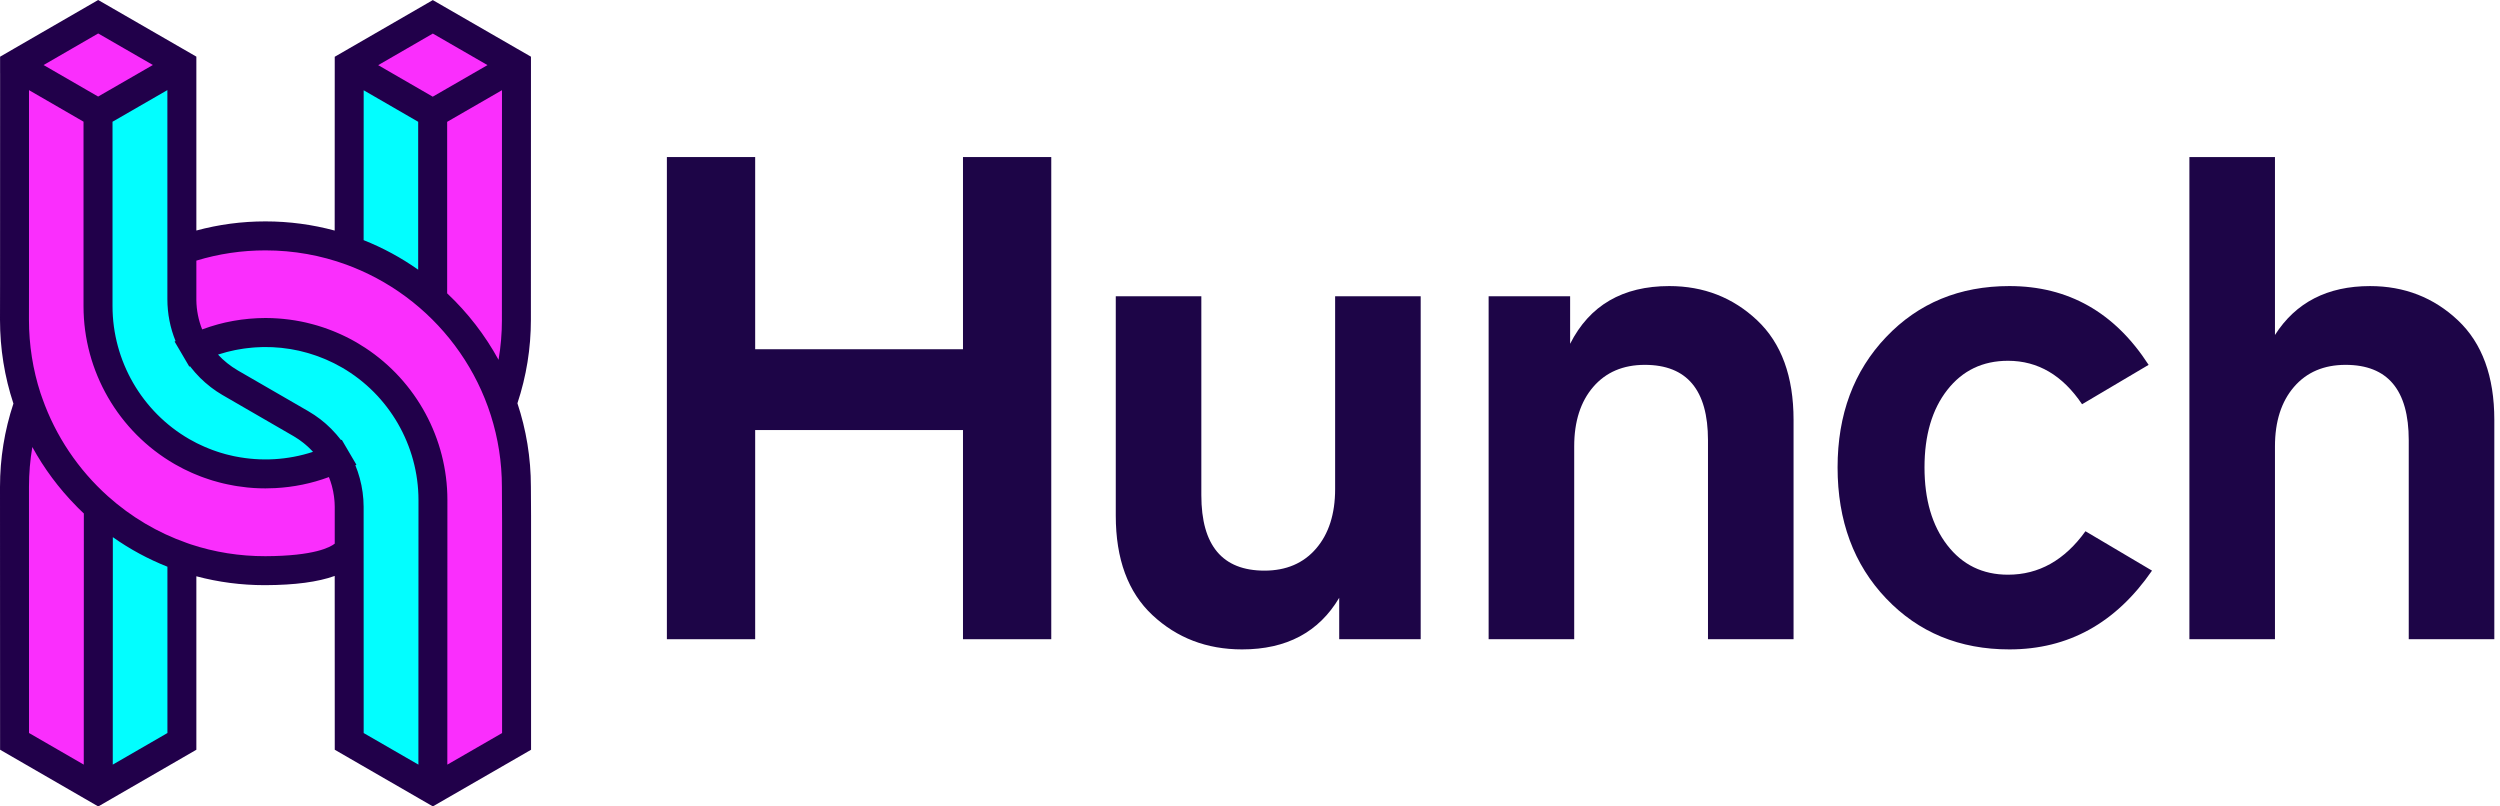<?xml version="1.0" encoding="UTF-8"?>
<svg xmlns="http://www.w3.org/2000/svg" width="217" height="70" viewBox="0 0 217 70" fill="none">
  <g clip-path="url(#clip0_997_13719)">
    <path d="M8.52 1.452L1.264 5.645L8.516 9.835L15.783 5.641L8.52 1.452Z" fill="#FA2EFD"></path>
    <path d="M37.563 1.461L30.305 5.654L37.559 9.844L44.826 5.649L37.563 1.461Z" fill="#FA2EFD"></path>
    <path d="M2.495 35.009C1.695 37.276 1.257 39.713 1.257 42.255L1.263 64.351L8.53 68.548L8.536 44.017C5.829 41.597 3.729 38.506 2.495 35.009Z" fill="#FA2EFD"></path>
    <path d="M8.537 44.02L8.531 68.55L15.79 64.355V48.315C13.089 47.364 10.633 45.893 8.54 44.022L8.537 44.02Z" fill="#02FEFF"></path>
    <path d="M37.553 26.014V9.844L30.309 5.653L30.303 21.714C33.004 22.67 35.46 24.143 37.553 26.014Z" fill="#02FEFF"></path>
    <path d="M44.835 64.353V45.323L44.819 42.255C44.819 30.226 35.067 20.472 23.035 20.472C20.491 20.472 18.048 20.907 15.779 21.71V22.418H15.781V26.052C15.798 27.537 16.206 28.962 16.933 30.203C21.198 28.227 26.187 28.426 30.302 30.804L30.312 30.81C34.807 33.406 37.575 38.203 37.573 43.393L37.565 68.544L44.833 64.353H44.835Z" fill="#FA2EFD"></path>
    <path d="M29.154 39.793C24.897 41.771 19.91 41.576 15.799 39.2C11.289 36.596 8.511 31.783 8.511 26.576V9.836L1.265 5.645L1.261 24.673L1.257 27.751C1.257 39.781 11.009 49.574 23.04 49.535C29.884 49.512 30.307 47.58 30.307 47.58V43.997C30.301 42.492 29.892 41.046 29.154 39.791V39.793Z" fill="#FA2EFD"></path>
    <path d="M30.304 30.804C26.189 28.428 21.2 28.229 16.938 30.203C17.661 31.433 18.694 32.48 19.972 33.218L19.993 33.233L26.118 36.774C28.707 38.272 30.302 41.036 30.304 44.028L30.308 64.353L37.567 68.544L37.575 43.404C37.575 38.207 34.805 33.402 30.304 30.804Z" fill="#02FEFF"></path>
    <path d="M26.118 36.776L19.993 33.235L19.972 33.22C19.811 33.128 19.656 33.029 19.503 32.927C19.419 32.87 19.339 32.809 19.26 32.753C19.193 32.705 19.123 32.659 19.059 32.608C18.945 32.522 18.837 32.43 18.73 32.338C18.7 32.313 18.669 32.29 18.64 32.265C18.516 32.156 18.394 32.042 18.277 31.925C18.267 31.915 18.256 31.906 18.246 31.896C16.689 30.343 15.781 28.218 15.781 25.962V5.641L8.506 9.836V26.586C8.506 31.787 11.281 36.594 15.786 39.194C19.899 41.57 24.888 41.765 29.148 39.785C28.427 38.557 27.394 37.514 26.12 36.776H26.118Z" fill="#02FEFF"></path>
    <path d="M43.585 35.005C42.353 31.514 40.255 28.432 37.553 26.014V9.844L44.828 5.649L44.821 27.751C44.821 30.289 44.388 32.725 43.589 34.989L43.585 35.003V35.005Z" fill="#FA2EFD"></path>
    <path d="M0.009 6.372L0.005 24.671L0 27.751C0 30.263 0.398 32.713 1.165 35.03C0.394 37.36 0 39.787 0 42.255L0.007 65.076L7.271 69.273L8.529 70L9.786 69.273L17.044 65.078V50.021C18.953 50.53 20.939 50.792 22.966 50.792C22.991 50.792 23.018 50.792 23.045 50.792C25.599 50.783 27.613 50.513 29.053 49.991L29.057 65.078L36.315 69.269L37.572 69.994L38.83 69.269L46.099 65.078V45.317L46.082 42.255C46.082 39.722 45.669 37.285 44.913 35.003C45.686 32.671 46.082 30.234 46.082 27.751L46.088 6.374V4.92L44.831 4.197L37.568 0.008L30.312 4.201L29.055 4.928V6.38L29.051 20.013C27.133 19.495 25.12 19.217 23.043 19.217C20.967 19.217 18.993 19.485 17.044 20.009V4.916L15.787 4.191L8.522 0L1.266 4.193L0.007 4.922V6.37L0.009 6.372ZM36.298 23.41C34.825 22.37 33.243 21.513 31.563 20.845L31.567 7.835L36.298 10.571V23.412V23.41ZM43.567 27.753C43.567 28.927 43.469 30.087 43.274 31.232C42.105 29.094 40.598 27.141 38.813 25.463V10.575L43.572 7.828L43.565 27.753H43.567ZM37.568 2.913L42.314 5.651L37.562 8.392L32.826 5.655L37.57 2.913H37.568ZM14.528 25.959C14.528 27.229 14.773 28.463 15.24 29.605L15.154 29.645L15.758 30.672C15.82 30.785 15.885 30.896 15.952 31.005L16.432 31.822L16.495 31.793C16.506 31.808 16.518 31.822 16.529 31.837C16.541 31.852 16.554 31.869 16.564 31.883C16.669 32.017 16.778 32.149 16.891 32.279C16.914 32.304 16.935 32.331 16.958 32.357C17.09 32.503 17.224 32.65 17.365 32.79C17.377 32.803 17.39 32.816 17.404 32.828C17.549 32.971 17.681 33.094 17.807 33.203C17.836 33.228 17.868 33.254 17.914 33.291C18.006 33.371 18.102 33.446 18.197 33.524C18.224 33.545 18.249 33.568 18.276 33.589C18.28 33.593 18.285 33.597 18.291 33.601C18.347 33.645 18.404 33.685 18.463 33.727L18.586 33.815C18.62 33.84 18.655 33.863 18.689 33.888C18.72 33.909 18.752 33.932 18.783 33.956C18.79 33.96 18.798 33.966 18.804 33.97C18.955 34.071 19.11 34.167 19.267 34.261C19.274 34.266 19.282 34.27 19.288 34.274L25.491 37.863C25.637 37.949 25.782 38.039 25.922 38.136C25.966 38.165 26.01 38.199 26.052 38.23C26.146 38.297 26.241 38.366 26.333 38.44C26.383 38.479 26.429 38.519 26.48 38.561C26.561 38.63 26.643 38.699 26.723 38.771C26.773 38.817 26.821 38.863 26.869 38.909C26.943 38.98 27.016 39.053 27.085 39.129C27.112 39.158 27.142 39.19 27.169 39.219C24.983 39.938 22.66 40.066 20.43 39.619C20.384 39.609 20.336 39.602 20.29 39.592C20.124 39.556 19.957 39.517 19.791 39.475C19.714 39.456 19.638 39.437 19.561 39.416C19.412 39.376 19.263 39.332 19.114 39.286C19.022 39.257 18.93 39.227 18.838 39.196C18.701 39.15 18.567 39.104 18.431 39.053C18.326 39.014 18.222 38.972 18.117 38.93C17.995 38.882 17.874 38.831 17.752 38.779C17.629 38.724 17.505 38.666 17.384 38.609C17.283 38.561 17.18 38.517 17.082 38.467C16.883 38.366 16.686 38.259 16.491 38.148C16.468 38.136 16.445 38.123 16.422 38.111C12.317 35.739 9.767 31.32 9.767 26.578V10.567L14.528 7.82V25.959ZM8.524 2.904L13.27 5.641L8.518 8.381L3.783 5.645L8.526 2.902L8.524 2.904ZM2.515 42.255C2.515 41.092 2.613 39.938 2.806 38.8C3.82 40.654 5.096 42.377 6.618 43.923L6.624 43.929C6.678 43.984 6.731 44.041 6.785 44.095C6.947 44.256 7.112 44.413 7.278 44.571L7.271 66.369L2.519 63.624L2.515 42.253V42.255ZM14.53 63.628L9.788 66.369L9.794 46.626C11.275 47.672 12.864 48.529 14.532 49.191V63.628H14.53ZM29.049 47.192C28.69 47.481 27.324 48.263 23.035 48.277C20.797 48.282 18.611 47.929 16.547 47.246L16.204 47.125C13.679 46.236 11.382 44.874 9.373 43.079C6.796 40.774 4.826 37.838 3.68 34.59L3.516 34.125C2.856 32.095 2.513 29.949 2.513 27.751L2.517 24.671V7.824L7.25 10.561V26.586C7.25 32.218 10.28 37.467 15.158 40.283H15.165L15.169 40.29C15.169 40.29 15.177 40.294 15.181 40.296C15.401 40.422 15.623 40.541 15.848 40.656C15.902 40.684 15.954 40.711 16.009 40.738C16.221 40.843 16.432 40.944 16.648 41.038C16.721 41.069 16.793 41.101 16.866 41.132C17.055 41.212 17.243 41.289 17.436 41.363C17.53 41.398 17.622 41.432 17.717 41.465C17.872 41.522 18.029 41.574 18.184 41.624C18.28 41.656 18.377 41.687 18.475 41.717C18.664 41.773 18.855 41.828 19.045 41.876C19.163 41.907 19.28 41.935 19.397 41.964C19.517 41.993 19.638 42.018 19.76 42.044C19.953 42.086 20.147 42.123 20.34 42.157C20.43 42.171 20.52 42.188 20.61 42.201C20.87 42.24 21.13 42.274 21.392 42.303C21.436 42.308 21.48 42.314 21.524 42.318C21.683 42.333 21.843 42.345 22.004 42.358C22.029 42.358 22.056 42.36 22.081 42.362C22.389 42.381 22.697 42.391 23.005 42.391C23.018 42.391 23.031 42.391 23.043 42.391C23.049 42.391 23.058 42.391 23.064 42.391C23.339 42.391 23.615 42.383 23.89 42.368H23.896C25.474 42.285 27.043 41.968 28.55 41.409C28.642 41.643 28.726 41.882 28.793 42.125C28.803 42.163 28.814 42.201 28.822 42.239C28.849 42.341 28.875 42.446 28.895 42.551C28.904 42.586 28.912 42.62 28.919 42.655C28.944 42.783 28.965 42.911 28.983 43.041C28.99 43.089 28.996 43.139 29.002 43.188C29.013 43.276 29.021 43.366 29.03 43.454C29.034 43.508 29.038 43.563 29.042 43.619C29.049 43.737 29.053 43.856 29.055 43.975C29.055 43.982 29.055 43.99 29.055 43.996V47.192H29.049ZM36.313 66.367L31.567 63.628L31.563 44.03C31.563 44.017 31.563 44.005 31.563 43.994C31.563 43.994 31.563 43.988 31.563 43.984C31.561 43.561 31.532 43.142 31.475 42.729C31.473 42.712 31.469 42.695 31.466 42.678C31.439 42.488 31.408 42.299 31.37 42.113C31.353 42.029 31.33 41.945 31.309 41.859C31.282 41.742 31.257 41.624 31.226 41.507C31.18 41.34 31.127 41.172 31.073 41.006C31.062 40.977 31.054 40.946 31.045 40.916C30.985 40.736 30.915 40.558 30.844 40.382L30.936 40.34L30.243 39.158L29.665 38.169L29.599 38.201C29.599 38.201 29.585 38.182 29.579 38.171C29.474 38.033 29.363 37.901 29.25 37.769C29.224 37.74 29.201 37.71 29.176 37.681C29.076 37.566 28.971 37.457 28.866 37.348C28.824 37.306 28.787 37.26 28.745 37.218C28.65 37.124 28.55 37.032 28.451 36.941C28.395 36.889 28.342 36.837 28.286 36.786C28.192 36.705 28.093 36.625 27.997 36.547C27.932 36.495 27.869 36.438 27.802 36.388C27.697 36.309 27.588 36.233 27.479 36.156C27.416 36.112 27.355 36.063 27.291 36.022C27.116 35.904 26.938 35.793 26.756 35.688L20.686 32.179L20.61 32.133C20.61 32.133 20.596 32.122 20.587 32.118C20.447 32.036 20.311 31.95 20.177 31.858C20.145 31.835 20.114 31.814 20.084 31.791L20.064 31.776C19.963 31.705 19.862 31.632 19.766 31.556C19.72 31.521 19.678 31.485 19.634 31.447C19.525 31.357 19.416 31.265 19.313 31.169C19.307 31.162 19.299 31.156 19.292 31.15C19.167 31.032 19.045 30.909 18.928 30.781H18.926C18.926 30.781 18.945 30.77 18.955 30.768C19.001 30.754 19.049 30.741 19.096 30.727C19.288 30.666 19.483 30.609 19.678 30.557C19.76 30.536 19.839 30.517 19.921 30.498C20.084 30.458 20.248 30.421 20.411 30.387C20.502 30.368 20.592 30.354 20.682 30.337C20.839 30.307 20.998 30.282 21.155 30.259C21.247 30.247 21.34 30.234 21.43 30.224C21.591 30.205 21.752 30.188 21.912 30.173C22 30.165 22.088 30.159 22.176 30.152C22.348 30.142 22.521 30.134 22.693 30.129C22.769 30.129 22.844 30.123 22.919 30.123C23.129 30.123 23.339 30.123 23.548 30.134C23.586 30.134 23.626 30.134 23.663 30.136C24.17 30.159 24.677 30.213 25.18 30.295C25.231 30.303 25.281 30.314 25.331 30.322C25.528 30.356 25.725 30.393 25.92 30.437C25.987 30.452 26.054 30.469 26.119 30.485C26.299 30.527 26.477 30.573 26.656 30.624C26.727 30.645 26.798 30.666 26.869 30.687C27.043 30.739 27.215 30.796 27.387 30.854C27.456 30.88 27.527 30.902 27.596 30.928C27.77 30.991 27.944 31.06 28.116 31.131C28.179 31.158 28.244 31.183 28.307 31.21C28.493 31.292 28.68 31.378 28.864 31.468C28.91 31.491 28.958 31.512 29.005 31.535C29.235 31.651 29.465 31.774 29.69 31.904C33.782 34.272 36.324 38.681 36.324 43.41V44.382L36.317 66.373L36.313 66.367ZM38.828 66.367L38.834 43.404V43.393C38.834 38.075 36.129 33.1 31.705 30.194C31.454 30.029 31.196 29.869 30.934 29.716C30.788 29.631 30.639 29.549 30.49 29.469C30.45 29.448 30.408 29.427 30.369 29.406C30.262 29.35 30.153 29.293 30.044 29.241C29.989 29.214 29.933 29.189 29.878 29.161C29.784 29.115 29.688 29.071 29.593 29.027C29.53 29 29.47 28.973 29.407 28.945C29.317 28.906 29.227 28.866 29.137 28.828C29.072 28.801 29.005 28.774 28.937 28.746C28.849 28.711 28.761 28.677 28.673 28.642C28.604 28.616 28.537 28.589 28.468 28.566C28.38 28.535 28.294 28.503 28.206 28.472C28.137 28.449 28.068 28.424 27.997 28.401C27.909 28.371 27.821 28.344 27.733 28.317C27.663 28.296 27.592 28.273 27.523 28.252C27.433 28.225 27.343 28.2 27.253 28.176C27.184 28.158 27.114 28.139 27.045 28.12C26.951 28.095 26.857 28.072 26.762 28.049C26.698 28.032 26.633 28.015 26.566 28C26.456 27.975 26.348 27.952 26.236 27.929C26.186 27.919 26.134 27.906 26.084 27.898C25.924 27.866 25.765 27.837 25.604 27.812C25.555 27.803 25.507 27.797 25.461 27.791C25.346 27.774 25.233 27.755 25.118 27.741C25.055 27.732 24.99 27.726 24.927 27.718C24.826 27.705 24.728 27.695 24.627 27.684C24.56 27.678 24.491 27.671 24.424 27.665C24.328 27.657 24.233 27.648 24.137 27.642C24.068 27.638 23.997 27.634 23.927 27.63C23.833 27.623 23.739 27.619 23.645 27.615C23.573 27.613 23.502 27.611 23.431 27.609C23.337 27.607 23.242 27.604 23.15 27.604C23.114 27.604 23.077 27.604 23.041 27.604C23.016 27.604 22.991 27.604 22.966 27.604C22.758 27.604 22.551 27.609 22.345 27.619C22.138 27.627 21.93 27.642 21.725 27.661C21.675 27.665 21.625 27.669 21.576 27.674C21.159 27.711 20.744 27.768 20.332 27.839C20.286 27.848 20.239 27.856 20.191 27.864C19.988 27.902 19.785 27.942 19.582 27.988H19.573C19.366 28.036 19.16 28.088 18.955 28.143C18.911 28.155 18.865 28.168 18.821 28.181C18.626 28.235 18.429 28.292 18.236 28.355C18.228 28.357 18.22 28.359 18.211 28.363C18.008 28.428 17.809 28.499 17.608 28.573C17.587 28.581 17.568 28.585 17.547 28.593C17.226 27.785 17.055 26.921 17.044 26.056V22.622C18.98 22.031 20.992 21.733 23.039 21.733C25.503 21.733 27.867 22.169 30.058 22.969C30.239 23.034 30.417 23.104 30.595 23.175C38.184 26.19 43.565 33.61 43.565 42.266L43.58 45.327V63.63L38.828 66.371V66.367Z" fill="#21004A"></path>
  </g>
  <path d="M57.885 55.484V13.632H65.549V30.314H83.587V13.632H91.25V55.484H83.587V37.328H65.549V55.484H57.885Z" fill="#1D0547"></path>
  <path d="M116.243 55.484V51.889C114.474 54.873 111.667 56.368 107.813 56.368C104.748 56.368 102.154 55.374 100.032 53.392C97.91 51.41 96.849 48.529 96.849 44.756V25.716H104.276V42.987C104.276 47.349 106.104 49.531 109.758 49.531C111.645 49.531 113.141 48.889 114.238 47.615C115.336 46.34 115.889 44.616 115.889 42.457V25.716H123.316V55.484H116.243Z" fill="#1D0547"></path>
  <path d="M136.641 38.743V55.484H129.213V25.716H136.287V29.842C137.974 26.504 140.848 24.831 144.893 24.831C147.878 24.831 150.427 25.826 152.527 27.808C154.627 29.791 155.681 32.672 155.681 36.444V55.484H148.253V38.213C148.253 33.85 146.426 31.669 142.771 31.669C140.885 31.669 139.389 32.31 138.291 33.585C137.193 34.86 136.641 36.584 136.641 38.743Z" fill="#1D0547"></path>
  <path d="M159.502 40.571C159.502 35.973 160.909 32.2 163.717 29.253C166.524 26.305 170.09 24.831 174.416 24.831C179.522 24.831 183.552 27.108 186.5 31.669L180.723 35.088C179.036 32.576 176.891 31.316 174.298 31.316C172.095 31.316 170.341 32.163 169.022 33.85C167.703 35.538 167.047 37.778 167.047 40.571C167.047 43.363 167.703 45.611 169.022 47.32C170.341 49.029 172.095 49.884 174.298 49.884C176.972 49.884 179.212 48.624 181.018 46.111L186.795 49.531C183.648 54.092 179.522 56.368 174.416 56.368C170.09 56.368 166.524 54.895 163.717 51.947C160.909 49 159.502 45.205 159.502 40.571Z" fill="#1D0547"></path>
  <path d="M197.467 38.743V55.484H190.039V13.632H197.467V29.076C199.272 26.246 202.028 24.832 205.719 24.832C208.703 24.832 211.253 25.826 213.353 27.808C215.453 29.791 216.507 32.672 216.507 36.444V55.484H209.079V38.213C209.079 33.85 207.252 31.669 203.597 31.669C201.711 31.669 200.215 32.31 199.117 33.585C198.019 34.86 197.467 36.584 197.467 38.743Z" fill="#1D0547"></path>
  <defs>
    <clipPath id="clip0_997_13719">
      <rect width="46.096" height="70" fill="white"></rect>
    </clipPath>
  </defs>
</svg>
